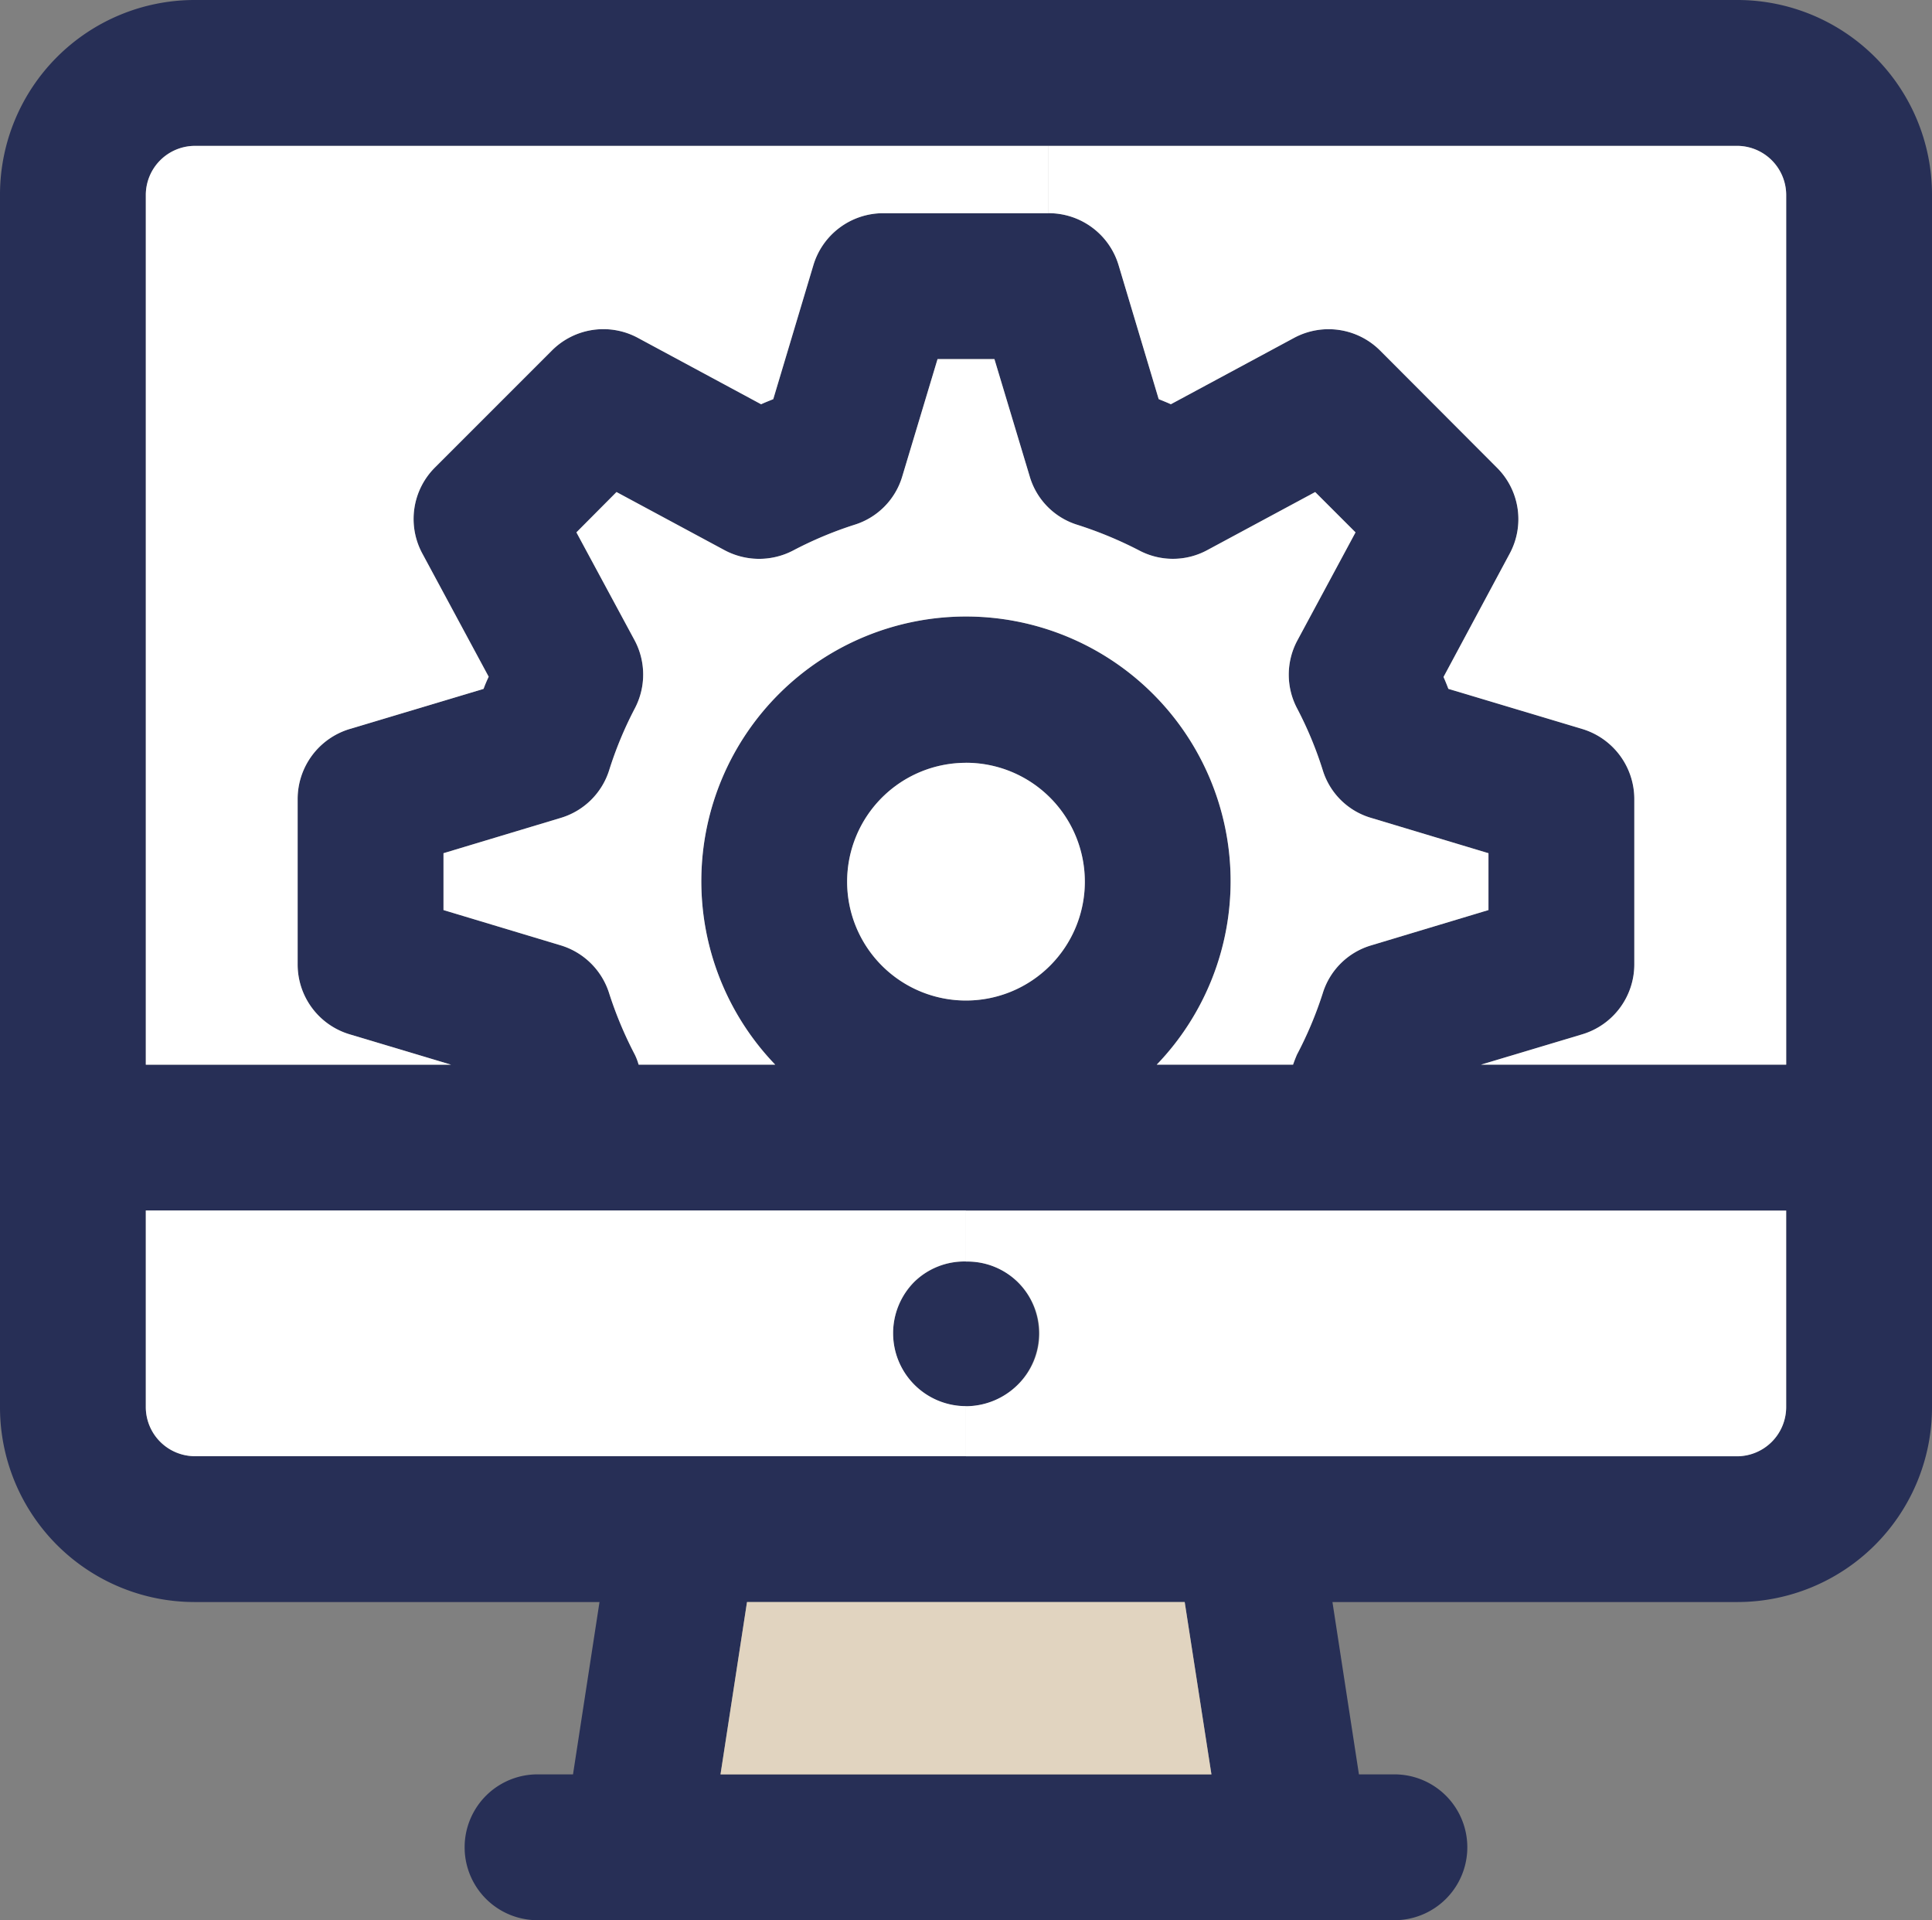 <svg xmlns="http://www.w3.org/2000/svg" width="185.691" height="184.523" viewBox="0 0 185.691 184.523">
  <rect x="0" y="0" width="185.691" height="184.523" fill="#808080" stroke="none"/>
  <g id="Coding" transform="translate(-80.251 -390.39)">
    <g id="Group_30" data-name="Group 30" transform="translate(80.251 390.39)">
      <g id="Group_29" data-name="Group 29">
        <g id="Group_27" data-name="Group 27">
          <path id="Path_64" data-name="Path 64" d="M265.942,409.081V525.652a18.712,18.712,0,0,1-18.686,18.686H208.317l2.546,16.56h3.41a7.007,7.007,0,1,1,0,14.014H131.915a7.007,7.007,0,1,1,0-14.014h3.41l2.546-16.56H98.937a18.709,18.709,0,0,1-18.686-18.686V409.076A18.709,18.709,0,0,1,98.937,390.39H247.256A18.712,18.712,0,0,1,265.942,409.081ZM251.928,525.657V506.712H94.265v18.94a4.73,4.73,0,0,0,4.671,4.671H247.256a4.732,4.732,0,0,0,4.671-4.671Zm0-32.96V409.078a4.732,4.732,0,0,0-4.671-4.671H98.937a4.727,4.727,0,0,0-4.671,4.671V492.7H123.6l-9.74-2.917a7.007,7.007,0,0,1-5-6.729V467.168a7.03,7.03,0,0,1,5-6.727l12.87-3.856c.142-.4.3-.768.49-1.168l-6.377-11.84a6.989,6.989,0,0,1,1.215-8.269L133.3,424.071a6.988,6.988,0,0,1,8.268-1.215l11.84,6.377c.4-.185.771-.325,1.168-.49l3.854-12.868a7.007,7.007,0,0,1,6.727-5h15.883a7.007,7.007,0,0,1,6.727,5l3.854,12.868c.4.166.771.306,1.168.49l11.844-6.377a7.007,7.007,0,0,1,8.266,1.215l11.235,11.261a6.977,6.977,0,0,1,1.215,8.269l-6.353,11.842c.164.374.327.768.467,1.142l12.87,3.856a7.035,7.035,0,0,1,5,6.727v15.883a7.019,7.019,0,0,1-5,6.729l-9.738,2.917Zm-28.613-14.855v-5.463l-11.261-3.389a6.886,6.886,0,0,1-4.671-4.6,35.971,35.971,0,0,0-2.453-5.909,6.951,6.951,0,0,1,.023-6.563l5.582-10.371-3.877-3.875-10.371,5.58a6.94,6.94,0,0,1-6.563.023,38.014,38.014,0,0,0-5.909-2.45,6.9,6.9,0,0,1-4.6-4.671l-3.387-11.258h-5.466l-3.387,11.258a6.928,6.928,0,0,1-4.625,4.672,36.629,36.629,0,0,0-5.886,2.473,7.052,7.052,0,0,1-6.587-.047l-10.371-5.58-3.854,3.875,5.582,10.35a6.993,6.993,0,0,1,.023,6.584,36.177,36.177,0,0,0-2.453,5.909,6.968,6.968,0,0,1-4.671,4.6l-11.258,3.389v5.463l11.256,3.387a7.007,7.007,0,0,1,4.672,4.627,37.272,37.272,0,0,0,2.452,5.86,5.574,5.574,0,0,1,.374.981h13.127a25.436,25.436,0,1,1,36.671,0h13.106c.114-.325.234-.628.371-.958a36.6,36.6,0,0,0,2.476-5.884,6.923,6.923,0,0,1,4.671-4.627ZM196.687,560.9l-2.572-16.565H152.049L149.5,560.9Zm-12.169-85.792A11.422,11.422,0,1,0,173.1,486.534a11.422,11.422,0,0,0,11.421-11.422Z" transform="translate(-80.251 -390.39)" fill="#272f56"/>
          <path id="Path_65" data-name="Path 65" d="M194.292,401.063v83.619H164.955l9.738-2.917a7.019,7.019,0,0,0,5-6.729V459.153a7.035,7.035,0,0,0-5-6.727l-12.87-3.856c-.14-.374-.3-.769-.467-1.142l6.353-11.842a6.977,6.977,0,0,0-1.215-8.269l-11.235-11.26a7.007,7.007,0,0,0-8.266-1.215l-11.844,6.377c-.4-.185-.771-.325-1.168-.491l-3.854-12.868a7.007,7.007,0,0,0-6.727-5v-6.47h66.22A4.732,4.732,0,0,1,194.292,401.063Z" transform="translate(-22.615 -382.373)" fill="#fff"/>
          <path id="Path_66" data-name="Path 66" d="M198.935,452.647v5.463L187.675,461.5A6.923,6.923,0,0,0,183,466.125a36.613,36.613,0,0,1-2.476,5.884c-.14.329-.257.633-.371.958h-13.1a25.436,25.436,0,1,0-36.671,0H117.255a5.576,5.576,0,0,0-.374-.981,37.278,37.278,0,0,1-2.453-5.86,7.007,7.007,0,0,0-4.671-4.627L98.5,458.111v-5.463l11.256-3.389a6.968,6.968,0,0,0,4.671-4.6,36.171,36.171,0,0,1,2.453-5.909,6.993,6.993,0,0,0-.023-6.584l-5.582-10.35,3.854-3.875,10.371,5.58a7.052,7.052,0,0,0,6.587.047,36.634,36.634,0,0,1,5.886-2.473,6.928,6.928,0,0,0,4.625-4.671l3.387-11.258h5.466l3.387,11.258a6.9,6.9,0,0,0,4.6,4.671,38.02,38.02,0,0,1,5.909,2.45,6.939,6.939,0,0,0,6.563-.023l10.371-5.58,3.877,3.875-5.582,10.371a6.951,6.951,0,0,0-.023,6.563,35.965,35.965,0,0,1,2.452,5.909,6.886,6.886,0,0,0,4.672,4.6Z" transform="translate(-55.874 -370.658)" fill="#fff"/>
          <path id="Path_67" data-name="Path 67" d="M154.513,456.3l2.569,16.56H109.9l2.546-16.56Z" transform="translate(-40.648 -302.352)" fill="#e1d4c0"/>
          <path id="Path_68" data-name="Path 68" d="M126.533,421.771A11.424,11.424,0,1,1,115.109,433.2a11.424,11.424,0,0,1,11.424-11.424Z" transform="translate(-33.69 -348.473)" fill="#fff"/>
          <path id="Path_69" data-name="Path 69" d="M128.959,444.233a7.007,7.007,0,1,1-9.9,0,6.89,6.89,0,0,1,4.954-1.941,6.96,6.96,0,0,1,4.949,1.941Z" transform="translate(-31.164 -321.065)" fill="#272f56"/>
          <path id="Path_70" data-name="Path 70" d="M124.952,456.964A6.906,6.906,0,0,0,120,445.1v-4.9h78.831v18.94a4.732,4.732,0,0,1-4.671,4.672H120v-4.812A7.12,7.12,0,0,0,124.952,456.964Z" transform="translate(-27.157 -323.869)" fill="#fff"/>
          <path id="Path_71" data-name="Path 71" d="M165.08,463.806H90.922a4.73,4.73,0,0,1-4.671-4.671V440.189H165.08v4.905a6.89,6.89,0,0,0-4.954,1.941,7.007,7.007,0,0,0,4.954,11.959Z" transform="translate(-72.237 -323.872)" fill="#fff"/>
          <path id="Path_72" data-name="Path 72" d="M157.138,402.862a7.007,7.007,0,0,0-6.727,5l-3.854,12.868c-.4.166-.771.306-1.168.49l-11.84-6.377a6.988,6.988,0,0,0-8.269,1.215l-11.237,11.237a6.988,6.988,0,0,0-1.215,8.269l6.377,11.84c-.187.4-.348.771-.491,1.168l-12.87,3.856a7.03,7.03,0,0,0-5,6.727v15.883a7.007,7.007,0,0,0,5,6.729l9.74,2.917H86.251V401.063a4.728,4.728,0,0,1,4.671-4.671h82.1v6.47Z" transform="translate(-72.237 -382.373)" fill="#fff"/>
        </g>
      </g>
    </g>
  </g>
</svg>
